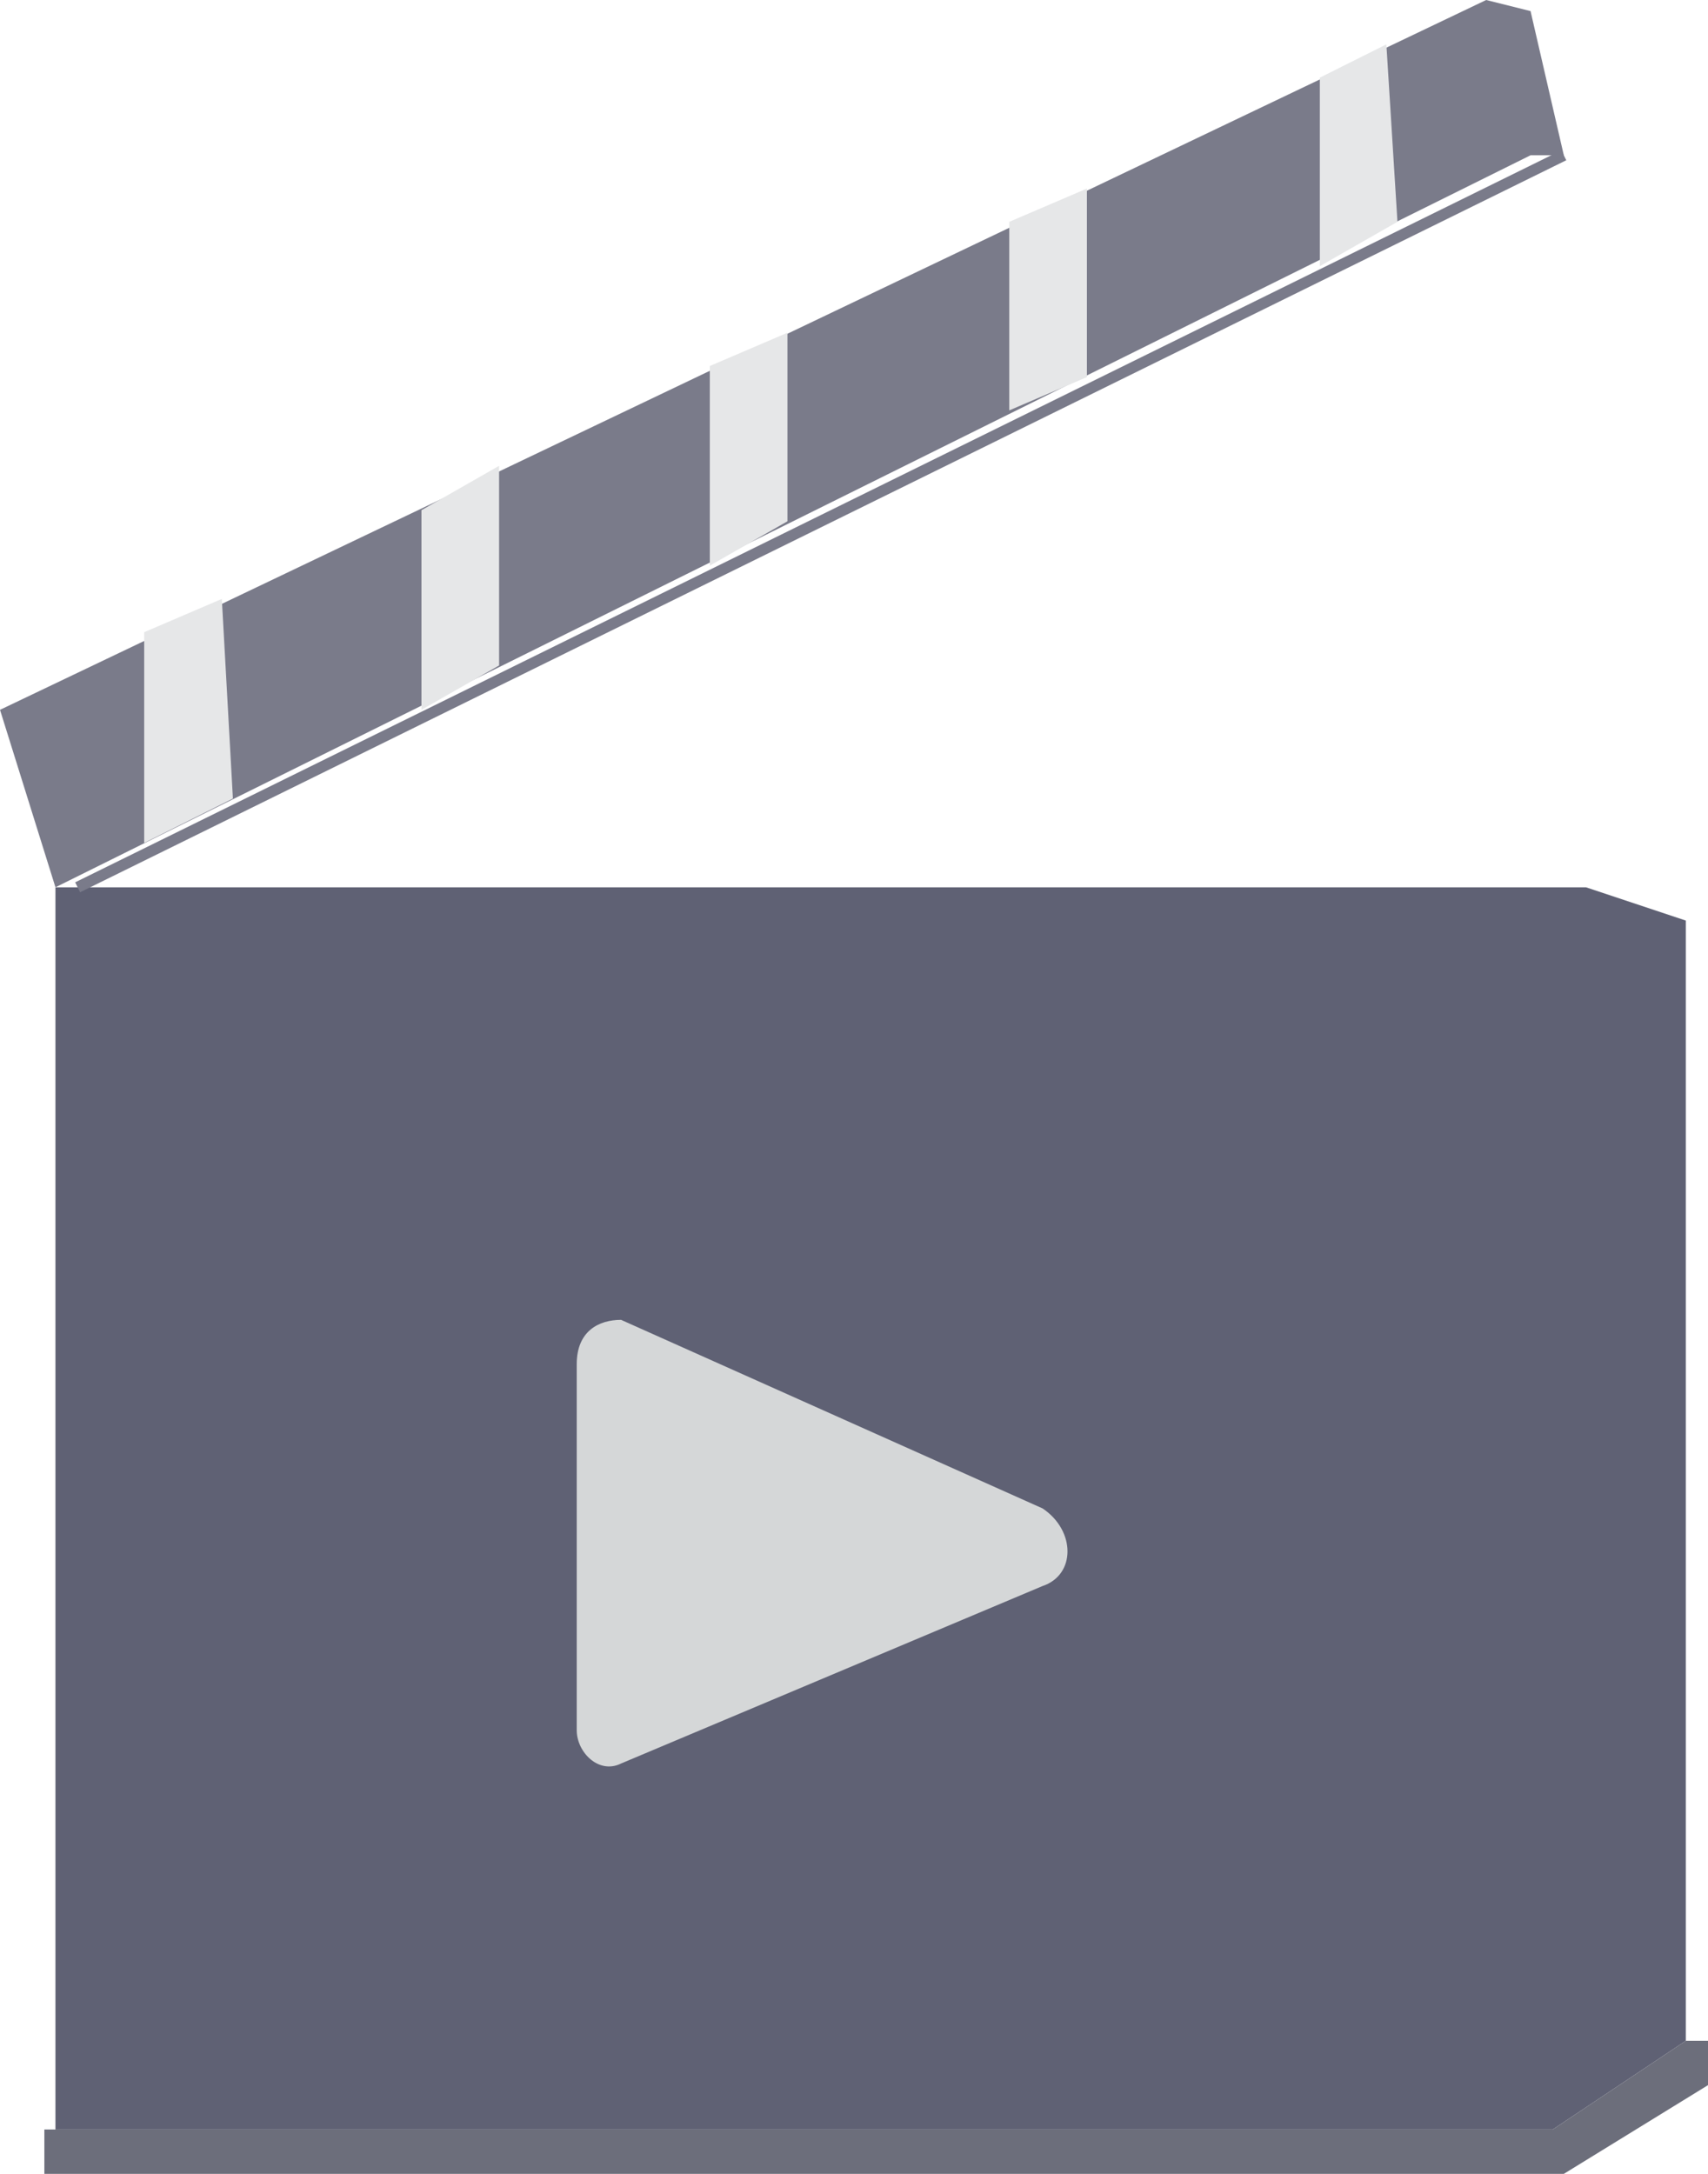 <?xml version="1.0" encoding="utf-8"?>
<!-- Generator: Adobe Illustrator 18.1.1, SVG Export Plug-In . SVG Version: 6.00 Build 0)  -->
<svg version="1.1" id="Layer_1" xmlns="http://www.w3.org/2000/svg" xmlns:xlink="http://www.w3.org/1999/xlink" x="0px" y="0px"
	 viewBox="0 0 15.4 19.6" enable-background="new 0 0 15.4 19.6" xml:space="preserve">
<g>
	<polygon fill="#5F6174" points="15.2,18.4 14,19.2 0.5,19.2 0.5,8 14.3,8 15.2,8.3 	"/>
	<polygon fill="#7A7B8A" points="14.1,1.4 13.8,1.4 0.5,8 0,6.4 13.4,0 13.8,0.1 	"/>
	<line fill="none" stroke="#7A7B8A" stroke-width="0.1" stroke-miterlimit="10" x1="0.7" y1="8" x2="14.1" y2="1.4"/>
	<path fill="#D5D7D8" d="M5.2,12.3v3.3c0,0.2,0.2,0.4,0.4,0.3l3.8-1.6c0.3-0.1,0.3-0.5,0-0.7l-3.8-1.7C5.4,11.9,5.2,12,5.2,12.3z"/>
	<polygon fill="#E6E7E8" points="1.3,5.7 1.3,7.6 2.1,7.2 2,5.4 	"/>
	<polygon fill="#E6E7E8" points="3.8,4.6 3.8,6.4 4.5,6 4.5,4.2 	"/>
	<polygon fill="#E6E7E8" points="6.4,3.3 6.4,5.1 7.1,4.7 7.1,3 	"/>
	<polygon fill="#E6E7E8" points="9.1,2 9.1,3.7 9.8,3.4 9.8,1.7 	"/>
	<polygon fill="#E6E7E8" points="11.9,0.7 11.9,2.4 12.6,2 12.5,0.4 	"/>
	<polygon fill="#6C6E7B" points="0.8,19.2 0.4,19.2 0.4,19.6 14.1,19.6 15.4,18.8 15.4,18.4 15.2,18.4 14,19.2 	"/>
</g>
</svg>
